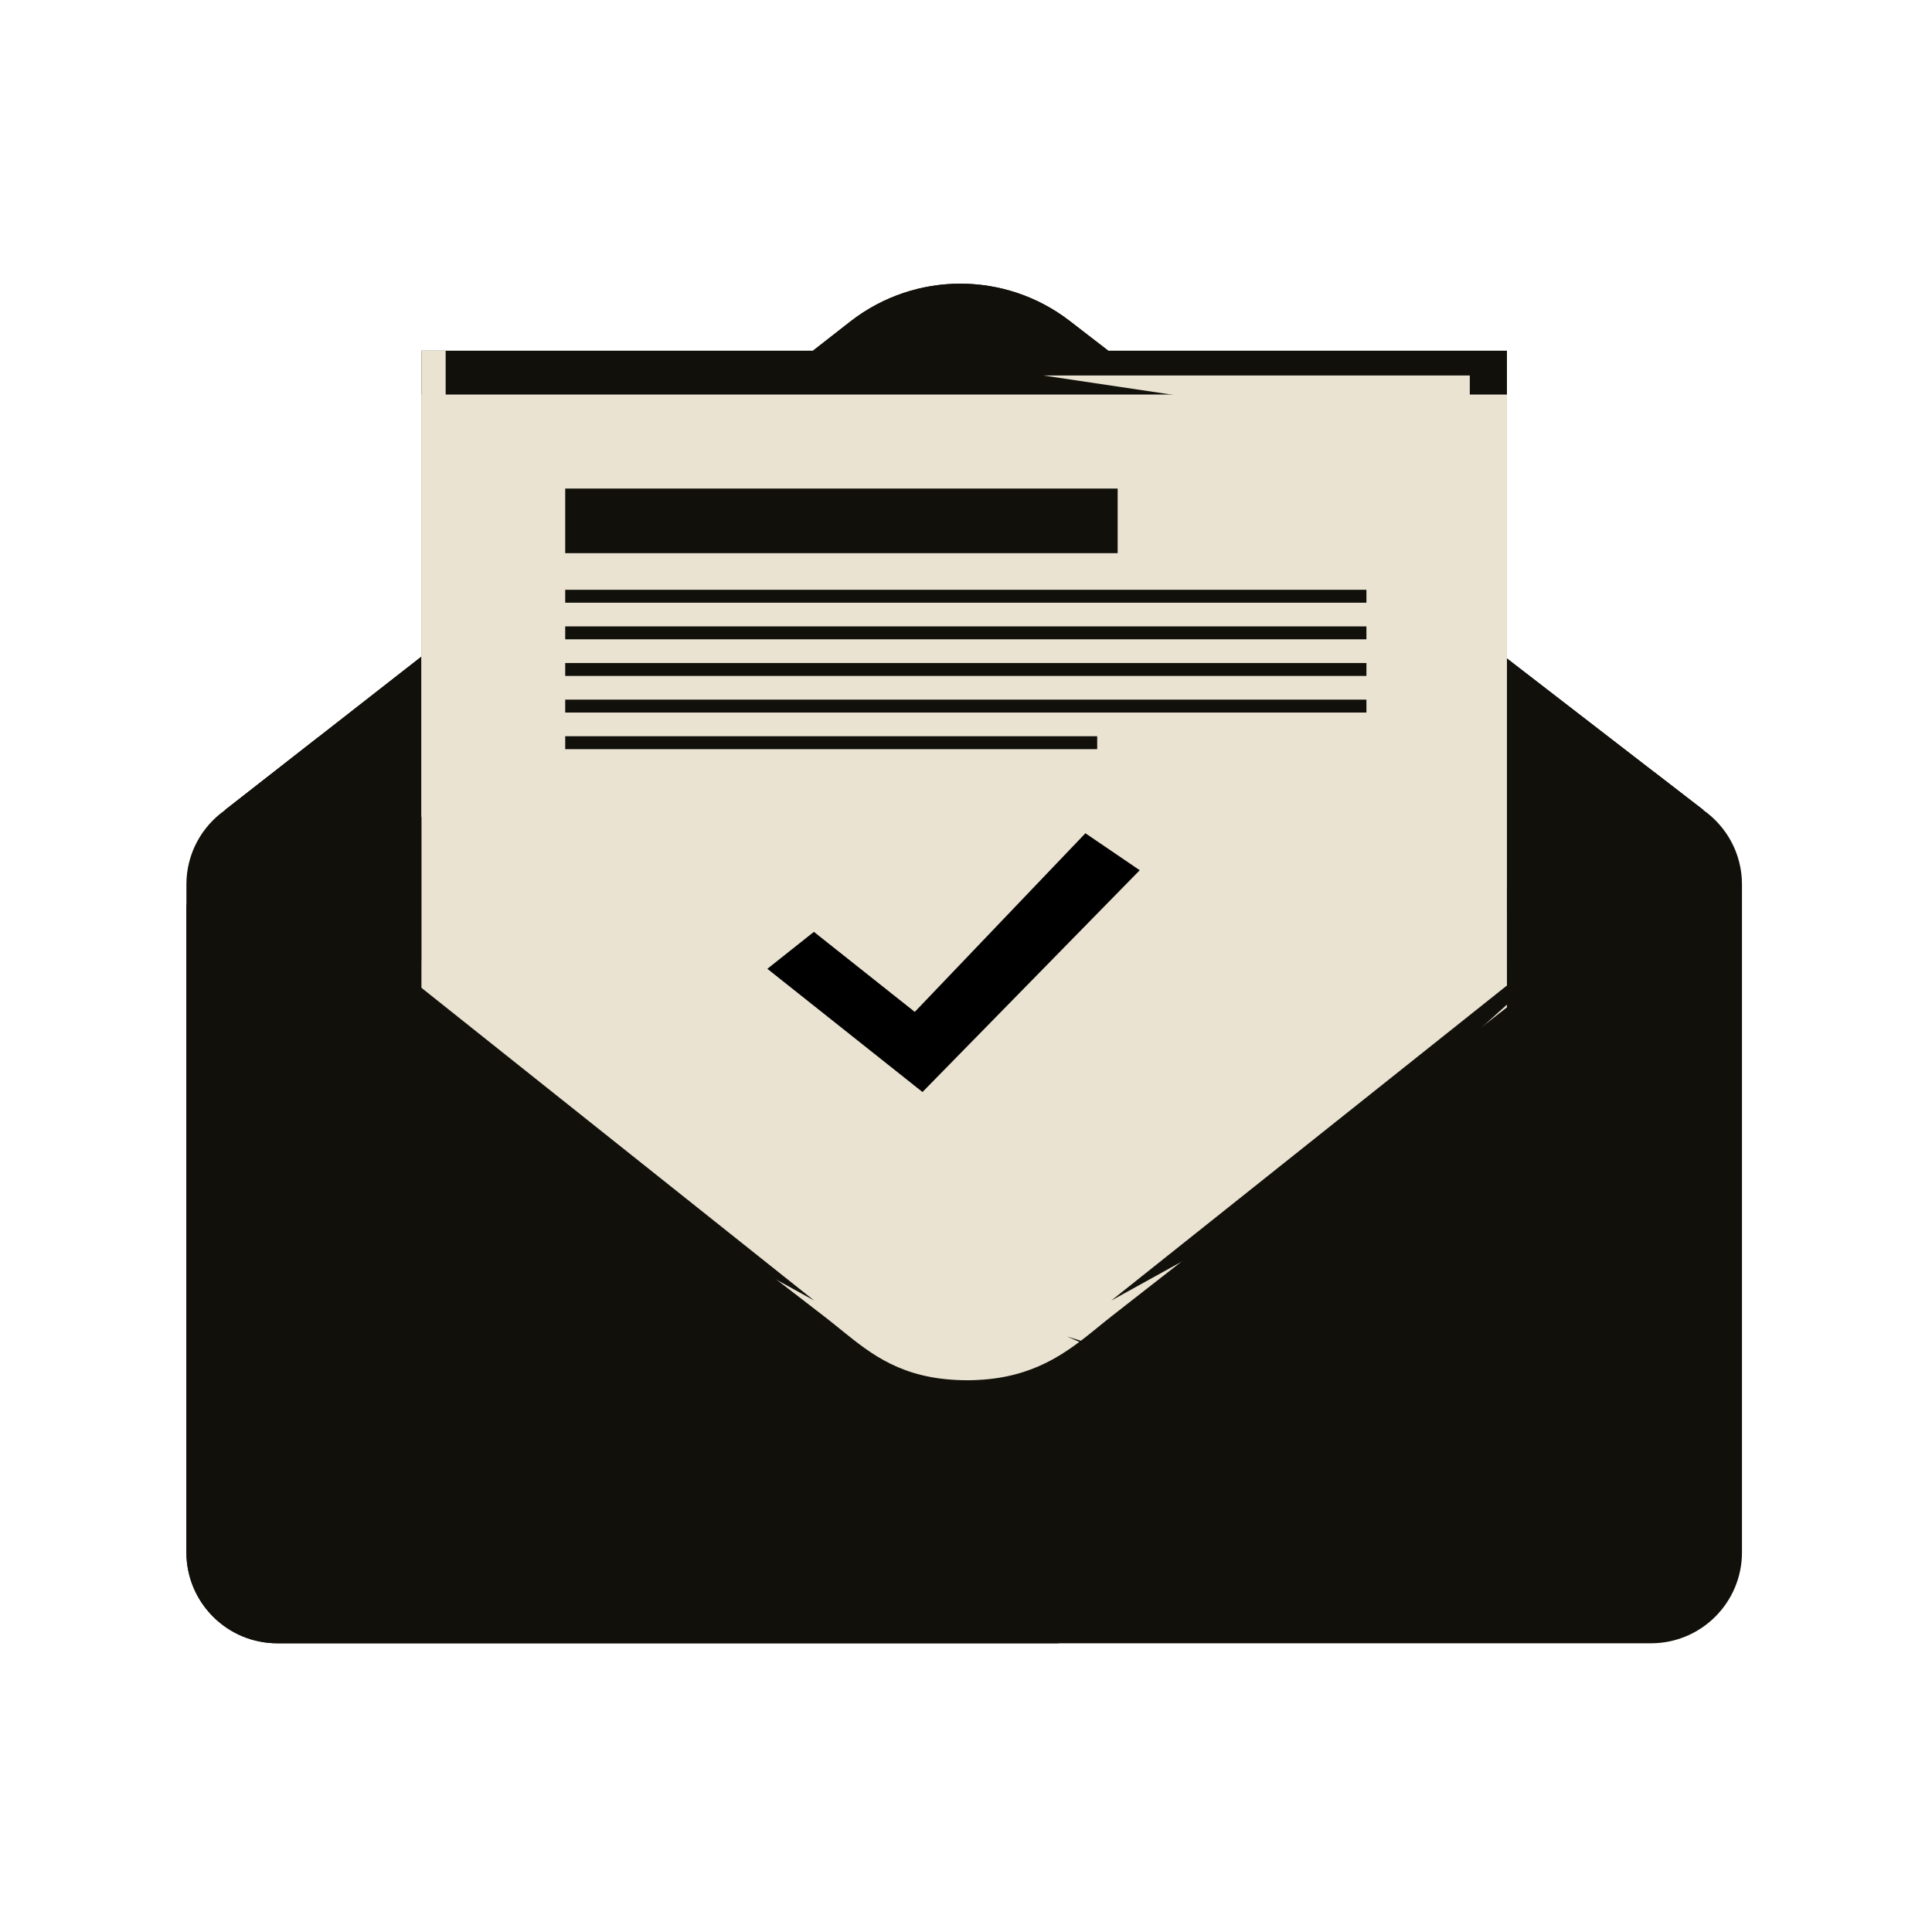 <svg width="243" height="243" viewBox="0 0 243 243" fill="none" xmlns="http://www.w3.org/2000/svg">
<path d="M214.243 101.892L214.248 101.888L189.538 82.816V44.111H139.394L134.551 40.373C126.446 34.117 115.14 34.117 107.035 40.373L102.25 44.111H56.054H53.007L53.007 82.583L28.297 101.888L28.302 101.892C25.367 103.963 23.445 107.374 23.445 111.239V113.69V195.244C23.445 201.563 28.568 206.685 34.887 206.685H133.242H207.658C213.977 206.685 219.1 201.563 219.1 195.244V111.239C219.1 107.374 217.178 103.963 214.243 101.892Z" fill="#11100B"/>
<path d="M134.552 40.373C126.447 34.117 115.141 34.117 107.036 40.373L102.251 44.111H139.395L134.552 40.373Z" fill="#11100B"/>
<path d="M189.538 82.816V111.662V115.143V121.193L214.243 101.892L214.248 101.888L189.538 82.816Z" fill="#11100B"/>
<path d="M53.007 102.76V82.583L28.297 101.888L28.302 101.892L53.115 121.045C53.048 120.992 53.007 120.96 53.007 120.96V102.76Z" fill="#11100B"/>
<g filter="url(#filter0_d_998_1772)">
<path d="M139.394 44.111H102.25H56.054H53.007V120.96C53.007 120.96 58.406 125.129 65.682 130.746C65.743 130.793 65.806 130.841 65.867 130.889C68.292 132.76 70.919 134.788 73.621 136.874C76.438 139.048 79.333 141.284 82.166 143.47C82.933 144.063 83.696 144.651 84.451 145.234C86.716 146.983 88.913 148.678 90.962 150.26C91.987 151.051 92.975 151.814 93.917 152.541C94.231 152.783 94.54 153.021 94.843 153.255C95.449 153.723 96.034 154.174 96.593 154.606C97.152 155.038 97.687 155.45 98.193 155.841C98.7 156.232 99.178 156.601 99.626 156.946C101.849 158.662 103.311 159.79 103.663 160.06C103.665 160.062 103.67 160.065 103.672 160.067C103.674 160.068 103.675 160.069 103.677 160.07C103.826 160.186 103.975 160.302 104.123 160.418C104.422 160.652 104.718 160.889 105.011 161.125C105.305 161.362 105.597 161.599 105.889 161.836C109.683 164.911 113.463 167.868 120.88 168.082C121.165 168.091 121.456 168.095 121.752 168.095C122.178 168.095 122.604 168.078 123.029 168.054C126.473 167.886 129.232 167.057 131.556 165.907C132.301 165.539 133.002 165.138 133.669 164.718C134.002 164.507 134.327 164.292 134.644 164.073C135.12 163.745 135.578 163.408 136.024 163.069C137.361 162.051 138.578 161.005 139.779 160.067C140.301 159.659 141.452 158.76 143.049 157.512C143.606 157.078 144.216 156.601 144.876 156.085C145.675 155.461 146.543 154.783 147.472 154.057C148.978 152.881 150.637 151.585 152.404 150.204C153.124 149.642 153.857 149.069 154.608 148.482C155.175 148.039 155.747 147.592 156.328 147.138C156.683 146.861 157.04 146.582 157.399 146.301C158.836 145.179 160.307 144.03 161.791 142.87C162.162 142.58 162.534 142.29 162.906 141.999C163.65 141.418 164.397 140.834 165.142 140.252C165.888 139.67 166.632 139.088 167.374 138.509C167.503 138.408 167.631 138.308 167.76 138.207C168.599 137.552 169.432 136.901 170.257 136.256L171.53 135.261C172.213 134.728 172.887 134.201 173.552 133.682C173.662 133.596 173.774 133.509 173.883 133.423C174.638 132.834 175.373 132.259 176.098 131.693C176.335 131.508 176.573 131.321 176.806 131.14C176.848 131.107 176.892 131.072 176.934 131.039C176.958 131.021 176.98 131.004 177.003 130.986C177.964 130.235 178.893 129.51 179.779 128.817C180.096 128.57 180.406 128.327 180.711 128.089C180.99 127.871 181.265 127.656 181.534 127.446C181.748 127.279 181.954 127.117 182.161 126.956C183.506 125.905 184.71 124.964 185.739 124.161L186.206 123.796C187.781 122.566 188.871 121.714 189.312 121.369L189.45 121.262C189.503 121.22 189.538 121.193 189.538 121.193V115.143V111.662V82.816V44.111H139.394Z" fill="#EAE3D1"/>
</g>
<path d="M140.575 61.449H71.09V69.575H140.575V61.449Z" fill="#11100B"/>
<path d="M171.863 74.181H71.09V75.806H171.863V74.181Z" fill="#11100B"/>
<path d="M171.863 78.786H71.09V80.411H171.863V78.786Z" fill="#11100B"/>
<path d="M171.863 83.391H71.09V85.016H171.863V83.391Z" fill="#11100B"/>
<path d="M171.863 87.996H71.09V89.622H171.863V87.996Z" fill="#11100B"/>
<path d="M138.001 92.601H71.09V94.227H138.001V92.601Z" fill="#11100B"/>
<path d="M134.208 168.095L211.955 202.585L178.364 181.997L134.208 168.095Z" fill="#11100B"/>
<path d="M77.65 181.71C76.579 180.94 102.928 170.536 101.878 169.739L105.831 168.095L101.281 169.56C96.589 169.001 70.194 176.026 68.289 174.424C59.211 166.793 51.014 158.138 43.975 148.573C35.956 137.676 29.456 125.792 23.445 113.69V195.243C23.445 201.562 28.568 206.685 34.887 206.685H133.242C113.388 201.692 94.338 193.727 77.65 181.71Z" fill="#11100B"/>
<path d="M161.838 151.386L211.954 106.103L139.778 163.576L161.838 151.386Z" fill="#11100B"/>
<path d="M80.342 151.386L102.402 163.576L30.227 106.103L80.342 151.386Z" fill="#11100B"/>
<path d="M184.866 98.019V47.227H131.229L177.552 54.134L184.866 98.019Z" fill="#EAE3D1"/>
<path d="M65.682 130.746C65.743 130.793 65.806 130.841 65.867 130.889C68.292 132.76 70.919 134.788 73.621 136.874C76.438 139.048 79.333 141.284 82.166 143.47C82.933 144.063 83.696 144.651 84.451 145.234C86.716 146.983 88.913 148.678 90.962 150.26C91.987 151.051 92.975 151.814 93.917 152.541C94.231 152.783 94.54 153.021 94.843 153.255C95.449 153.723 96.034 154.174 96.593 154.606C97.152 155.038 97.687 155.45 98.193 155.841C98.7 156.232 99.178 156.601 99.626 156.946C101.849 158.662 103.311 159.79 103.663 160.06C103.665 160.062 103.67 160.065 103.672 160.067C103.674 160.068 103.675 160.069 103.677 160.07C103.826 160.186 103.975 160.301 104.123 160.418C104.422 160.652 104.718 160.889 105.011 161.125C105.305 161.362 105.597 161.599 105.889 161.836C109.683 164.911 113.463 167.868 120.88 168.082C121.165 168.091 121.456 168.095 121.752 168.095C122.178 168.095 122.604 168.078 123.029 168.054C126.473 167.886 129.232 167.057 131.556 165.907C132.301 165.539 133.002 165.138 133.669 164.717C134.002 164.507 134.327 164.292 134.644 164.073C135.12 163.745 135.578 163.408 136.024 163.069C137.361 162.051 138.578 161.005 139.779 160.067C140.301 159.659 141.452 158.76 143.049 157.512C143.606 157.078 144.216 156.601 144.876 156.085C145.675 155.461 146.543 154.783 147.472 154.057C148.978 152.881 150.637 151.585 152.404 150.204C153.124 149.642 153.857 149.069 154.608 148.482C155.175 148.039 155.747 147.592 156.328 147.138C156.683 146.861 157.04 146.582 157.399 146.301C158.836 145.179 160.307 144.029 161.791 142.87C162.162 142.58 162.534 142.29 162.906 141.999C163.65 141.418 164.397 140.834 165.142 140.252C165.888 139.67 166.632 139.088 167.374 138.508C167.503 138.408 167.631 138.307 167.76 138.207C168.599 137.552 169.432 136.901 170.257 136.256L171.53 135.261C172.213 134.728 172.887 134.201 173.552 133.682C173.662 133.596 173.774 133.509 173.883 133.423C174.638 132.834 175.373 132.259 176.098 131.693C176.335 131.508 176.573 131.321 176.806 131.14C176.848 131.107 176.892 131.072 176.934 131.039C176.958 131.021 176.98 131.004 177.003 130.986C177.964 130.235 178.893 129.509 179.779 128.817C180.096 128.57 180.406 128.327 180.711 128.089C180.99 127.871 181.265 127.656 181.535 127.445C181.748 127.279 181.954 127.117 182.161 126.956C183.506 125.905 184.71 124.964 185.739 124.161L186.206 123.796C187.781 122.566 188.871 121.714 189.312 121.369L189.45 121.262C189.503 121.22 189.538 121.193 189.538 121.193V115.143C179.279 123.159 146.424 148.827 142.827 151.637C138.558 154.973 134.072 159.665 124.799 159.665C115.32 159.665 111.563 155.359 106.72 151.637C104.556 149.974 56.054 112.53 56.054 112.53V44.111H53.007V120.96C53.007 120.96 58.406 125.129 65.682 130.746Z" fill="#EAE3D1"/>
<path d="M189.537 111.662V115.143V121.193L214.242 101.892L214.247 101.888L208.11 97.152L189.537 111.662Z" fill="#11100B"/>
<path d="M53.008 120.96V102.76L40.017 92.733L28.298 101.888L28.302 101.892L53.117 121.044C53.049 120.993 53.008 120.96 53.008 120.96Z" fill="#11100B"/>
<path d="M26.798 200.96L101.878 169.739L105.832 168.095L101.281 169.56L63.504 181.726L26.798 200.96Z" fill="#11100B"/>
<g clip-path="url(#clip0_998_1772)">
<path d="M136.518 104.805L115.058 127.273L102.37 117.205L96.516 121.854L116.027 137.349L143.351 109.454L136.518 104.805Z" fill="black"/>
</g>
<defs>
<filter id="filter0_d_998_1772" x="35.375" y="31.989" width="171.796" height="159.248" filterUnits="userSpaceOnUse" color-interpolation-filters="sRGB">
<feFlood flood-opacity="0" result="BackgroundImageFix"/>
<feColorMatrix in="SourceAlpha" type="matrix" values="0 0 0 0 0 0 0 0 0 0 0 0 0 0 0 0 0 0 127 0" result="hardAlpha"/>
<feOffset dy="5.51"/>
<feGaussianBlur stdDeviation="8.816"/>
<feComposite in2="hardAlpha" operator="out"/>
<feColorMatrix type="matrix" values="0 0 0 0 0 0 0 0 0 0 0 0 0 0 0 0 0 0 0.25 0"/>
<feBlend mode="normal" in2="BackgroundImageFix" result="effect1_dropShadow_998_1772"/>
<feBlend mode="normal" in="SourceGraphic" in2="effect1_dropShadow_998_1772" result="shape"/>
</filter>
<clipPath id="clip0_998_1772">
<rect width="46.836" height="37.193" fill="white" transform="translate(96.516 102.625)"/>
</clipPath>
</defs>
</svg>
